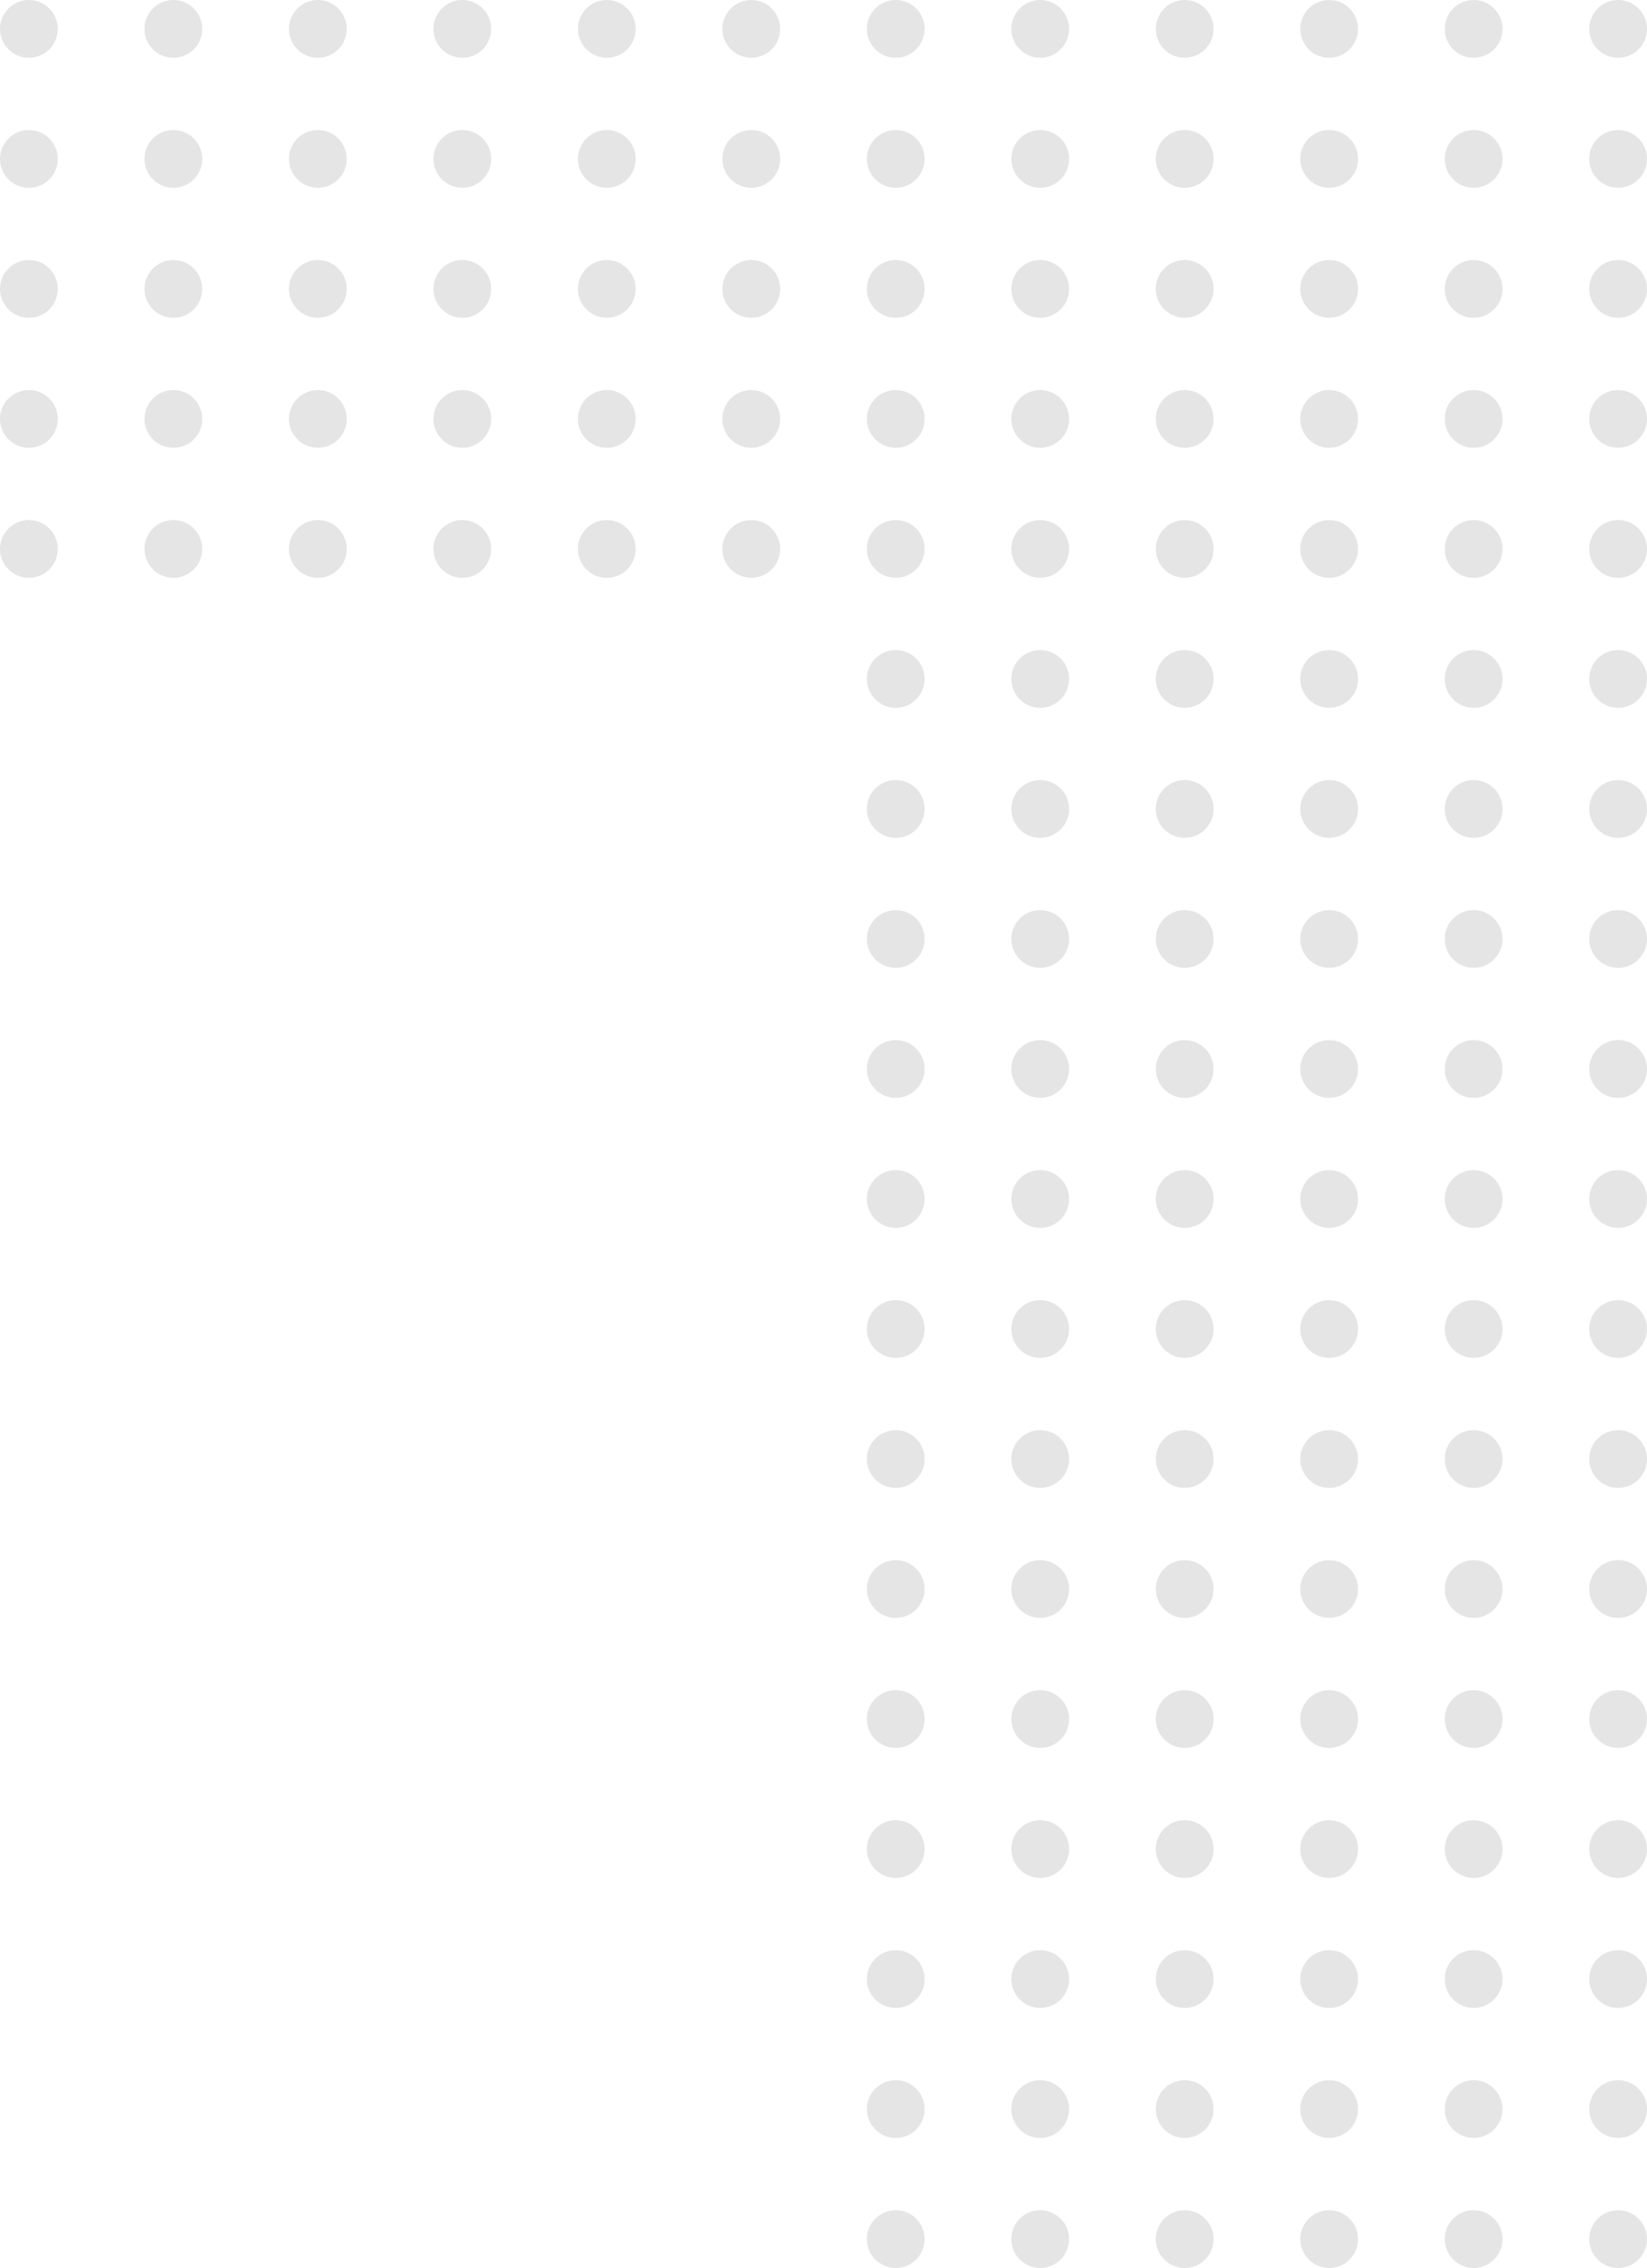 <svg xmlns="http://www.w3.org/2000/svg" viewBox="0 0 114 157"><defs><style>.a,.c{opacity:0.35;}.b,.c{fill:#b4b4b4;}</style></defs><g transform="translate(-953 -345)"><g class="a"><circle class="b" cx="2" cy="2" r="2" transform="translate(953 345)"/><circle class="b" cx="2" cy="2" r="2" transform="translate(963 345)"/><circle class="b" cx="2" cy="2" r="2" transform="translate(973 345)"/><circle class="b" cx="2" cy="2" r="2" transform="translate(983 345)"/><circle class="b" cx="2" cy="2" r="2" transform="translate(993 345)"/><circle class="b" cx="2" cy="2" r="2" transform="translate(1003 345)"/><circle class="b" cx="2" cy="2" r="2" transform="translate(1013 345)"/><circle class="b" cx="2" cy="2" r="2" transform="translate(1023 345)"/><circle class="b" cx="2" cy="2" r="2" transform="translate(1033 345)"/><circle class="b" cx="2" cy="2" r="2" transform="translate(1043 345)"/><circle class="b" cx="2" cy="2" r="2" transform="translate(1053 345)"/><circle class="b" cx="2" cy="2" r="2" transform="translate(1063 345)"/><circle class="b" cx="2" cy="2" r="2" transform="translate(953 354)"/><circle class="b" cx="2" cy="2" r="2" transform="translate(963 354)"/><circle class="b" cx="2" cy="2" r="2" transform="translate(973 354)"/><circle class="b" cx="2" cy="2" r="2" transform="translate(983 354)"/><circle class="b" cx="2" cy="2" r="2" transform="translate(993 354)"/><circle class="b" cx="2" cy="2" r="2" transform="translate(1003 354)"/><circle class="b" cx="2" cy="2" r="2" transform="translate(1013 354)"/><circle class="b" cx="2" cy="2" r="2" transform="translate(1023 354)"/><circle class="b" cx="2" cy="2" r="2" transform="translate(1033 354)"/><circle class="b" cx="2" cy="2" r="2" transform="translate(1043 354)"/><circle class="b" cx="2" cy="2" r="2" transform="translate(1053 354)"/><circle class="b" cx="2" cy="2" r="2" transform="translate(1063 354)"/><circle class="b" cx="2" cy="2" r="2" transform="translate(953 363)"/><circle class="b" cx="2" cy="2" r="2" transform="translate(963 363)"/><circle class="b" cx="2" cy="2" r="2" transform="translate(973 363)"/><circle class="b" cx="2" cy="2" r="2" transform="translate(983 363)"/><circle class="b" cx="2" cy="2" r="2" transform="translate(993 363)"/><circle class="b" cx="2" cy="2" r="2" transform="translate(1003 363)"/><circle class="b" cx="2" cy="2" r="2" transform="translate(1013 363)"/><circle class="b" cx="2" cy="2" r="2" transform="translate(1023 363)"/><circle class="b" cx="2" cy="2" r="2" transform="translate(1033 363)"/><circle class="b" cx="2" cy="2" r="2" transform="translate(1043 363)"/><circle class="b" cx="2" cy="2" r="2" transform="translate(1053 363)"/><circle class="b" cx="2" cy="2" r="2" transform="translate(1063 363)"/><circle class="b" cx="2" cy="2" r="2" transform="translate(953 372)"/><circle class="b" cx="2" cy="2" r="2" transform="translate(963 372)"/><circle class="b" cx="2" cy="2" r="2" transform="translate(973 372)"/><circle class="b" cx="2" cy="2" r="2" transform="translate(983 372)"/><circle class="b" cx="2" cy="2" r="2" transform="translate(993 372)"/><circle class="b" cx="2" cy="2" r="2" transform="translate(1003 372)"/><circle class="b" cx="2" cy="2" r="2" transform="translate(1013 372)"/><circle class="b" cx="2" cy="2" r="2" transform="translate(1023 372)"/><circle class="b" cx="2" cy="2" r="2" transform="translate(1033 372)"/><circle class="b" cx="2" cy="2" r="2" transform="translate(1043 372)"/><circle class="b" cx="2" cy="2" r="2" transform="translate(1053 372)"/><circle class="b" cx="2" cy="2" r="2" transform="translate(1063 372)"/><circle class="b" cx="2" cy="2" r="2" transform="translate(953 381)"/><circle class="b" cx="2" cy="2" r="2" transform="translate(963 381)"/><circle class="b" cx="2" cy="2" r="2" transform="translate(973 381)"/><circle class="b" cx="2" cy="2" r="2" transform="translate(983 381)"/><circle class="b" cx="2" cy="2" r="2" transform="translate(993 381)"/><circle class="b" cx="2" cy="2" r="2" transform="translate(1003 381)"/><circle class="b" cx="2" cy="2" r="2" transform="translate(1013 381)"/><circle class="b" cx="2" cy="2" r="2" transform="translate(1023 381)"/><circle class="b" cx="2" cy="2" r="2" transform="translate(1033 381)"/><circle class="b" cx="2" cy="2" r="2" transform="translate(1043 381)"/><circle class="b" cx="2" cy="2" r="2" transform="translate(1053 381)"/><circle class="b" cx="2" cy="2" r="2" transform="translate(1063 381)"/><circle class="b" cx="2" cy="2" r="2" transform="translate(1013 390)"/><circle class="b" cx="2" cy="2" r="2" transform="translate(1023 390)"/><circle class="b" cx="2" cy="2" r="2" transform="translate(1033 390)"/><circle class="b" cx="2" cy="2" r="2" transform="translate(1043 390)"/><circle class="b" cx="2" cy="2" r="2" transform="translate(1053 390)"/><circle class="b" cx="2" cy="2" r="2" transform="translate(1063 390)"/><circle class="b" cx="2" cy="2" r="2" transform="translate(1013 399)"/><circle class="b" cx="2" cy="2" r="2" transform="translate(1023 399)"/><circle class="b" cx="2" cy="2" r="2" transform="translate(1033 399)"/><circle class="b" cx="2" cy="2" r="2" transform="translate(1043 399)"/><circle class="b" cx="2" cy="2" r="2" transform="translate(1053 399)"/><circle class="b" cx="2" cy="2" r="2" transform="translate(1063 399)"/><circle class="b" cx="2" cy="2" r="2" transform="translate(1013 408)"/><circle class="b" cx="2" cy="2" r="2" transform="translate(1023 408)"/><circle class="b" cx="2" cy="2" r="2" transform="translate(1033 408)"/><circle class="b" cx="2" cy="2" r="2" transform="translate(1043 408)"/><circle class="b" cx="2" cy="2" r="2" transform="translate(1053 408)"/><circle class="b" cx="2" cy="2" r="2" transform="translate(1063 408)"/><circle class="b" cx="2" cy="2" r="2" transform="translate(1013 417)"/><circle class="b" cx="2" cy="2" r="2" transform="translate(1023 417)"/><circle class="b" cx="2" cy="2" r="2" transform="translate(1033 417)"/><circle class="b" cx="2" cy="2" r="2" transform="translate(1043 417)"/><circle class="b" cx="2" cy="2" r="2" transform="translate(1053 417)"/><circle class="b" cx="2" cy="2" r="2" transform="translate(1063 417)"/></g><circle class="c" cx="2" cy="2" r="2" transform="translate(1013 426)"/><circle class="c" cx="2" cy="2" r="2" transform="translate(1023 426)"/><circle class="c" cx="2" cy="2" r="2" transform="translate(1033 426)"/><circle class="c" cx="2" cy="2" r="2" transform="translate(1043 426)"/><circle class="c" cx="2" cy="2" r="2" transform="translate(1053 426)"/><circle class="c" cx="2" cy="2" r="2" transform="translate(1063 426)"/><circle class="c" cx="2" cy="2" r="2" transform="translate(1013 435)"/><circle class="c" cx="2" cy="2" r="2" transform="translate(1023 435)"/><circle class="c" cx="2" cy="2" r="2" transform="translate(1033 435)"/><circle class="c" cx="2" cy="2" r="2" transform="translate(1043 435)"/><circle class="c" cx="2" cy="2" r="2" transform="translate(1053 435)"/><circle class="c" cx="2" cy="2" r="2" transform="translate(1063 435)"/><circle class="c" cx="2" cy="2" r="2" transform="translate(1013 444)"/><circle class="c" cx="2" cy="2" r="2" transform="translate(1023 444)"/><circle class="c" cx="2" cy="2" r="2" transform="translate(1033 444)"/><circle class="c" cx="2" cy="2" r="2" transform="translate(1043 444)"/><circle class="c" cx="2" cy="2" r="2" transform="translate(1053 444)"/><circle class="c" cx="2" cy="2" r="2" transform="translate(1063 444)"/><circle class="c" cx="2" cy="2" r="2" transform="translate(1013 453)"/><circle class="c" cx="2" cy="2" r="2" transform="translate(1023 453)"/><circle class="c" cx="2" cy="2" r="2" transform="translate(1033 453)"/><circle class="c" cx="2" cy="2" r="2" transform="translate(1043 453)"/><circle class="c" cx="2" cy="2" r="2" transform="translate(1053 453)"/><circle class="c" cx="2" cy="2" r="2" transform="translate(1063 453)"/><circle class="c" cx="2" cy="2" r="2" transform="translate(1013 462)"/><circle class="c" cx="2" cy="2" r="2" transform="translate(1023 462)"/><circle class="c" cx="2" cy="2" r="2" transform="translate(1033 462)"/><circle class="c" cx="2" cy="2" r="2" transform="translate(1043 462)"/><circle class="c" cx="2" cy="2" r="2" transform="translate(1053 462)"/><circle class="c" cx="2" cy="2" r="2" transform="translate(1063 462)"/><circle class="c" cx="2" cy="2" r="2" transform="translate(1013 471)"/><circle class="c" cx="2" cy="2" r="2" transform="translate(1023 471)"/><circle class="c" cx="2" cy="2" r="2" transform="translate(1033 471)"/><circle class="c" cx="2" cy="2" r="2" transform="translate(1043 471)"/><circle class="c" cx="2" cy="2" r="2" transform="translate(1053 471)"/><circle class="c" cx="2" cy="2" r="2" transform="translate(1063 471)"/><circle class="c" cx="2" cy="2" r="2" transform="translate(1013 480)"/><circle class="c" cx="2" cy="2" r="2" transform="translate(1023 480)"/><circle class="c" cx="2" cy="2" r="2" transform="translate(1033 480)"/><circle class="c" cx="2" cy="2" r="2" transform="translate(1043 480)"/><circle class="c" cx="2" cy="2" r="2" transform="translate(1053 480)"/><circle class="c" cx="2" cy="2" r="2" transform="translate(1063 480)"/><circle class="c" cx="2" cy="2" r="2" transform="translate(1013 489)"/><circle class="c" cx="2" cy="2" r="2" transform="translate(1023 489)"/><circle class="c" cx="2" cy="2" r="2" transform="translate(1033 489)"/><circle class="c" cx="2" cy="2" r="2" transform="translate(1043 489)"/><circle class="c" cx="2" cy="2" r="2" transform="translate(1053 489)"/><circle class="c" cx="2" cy="2" r="2" transform="translate(1063 489)"/><circle class="c" cx="2" cy="2" r="2" transform="translate(1013 498)"/><circle class="c" cx="2" cy="2" r="2" transform="translate(1023 498)"/><circle class="c" cx="2" cy="2" r="2" transform="translate(1033 498)"/><circle class="c" cx="2" cy="2" r="2" transform="translate(1043 498)"/><circle class="c" cx="2" cy="2" r="2" transform="translate(1053 498)"/><circle class="c" cx="2" cy="2" r="2" transform="translate(1063 498)"/></g></svg>